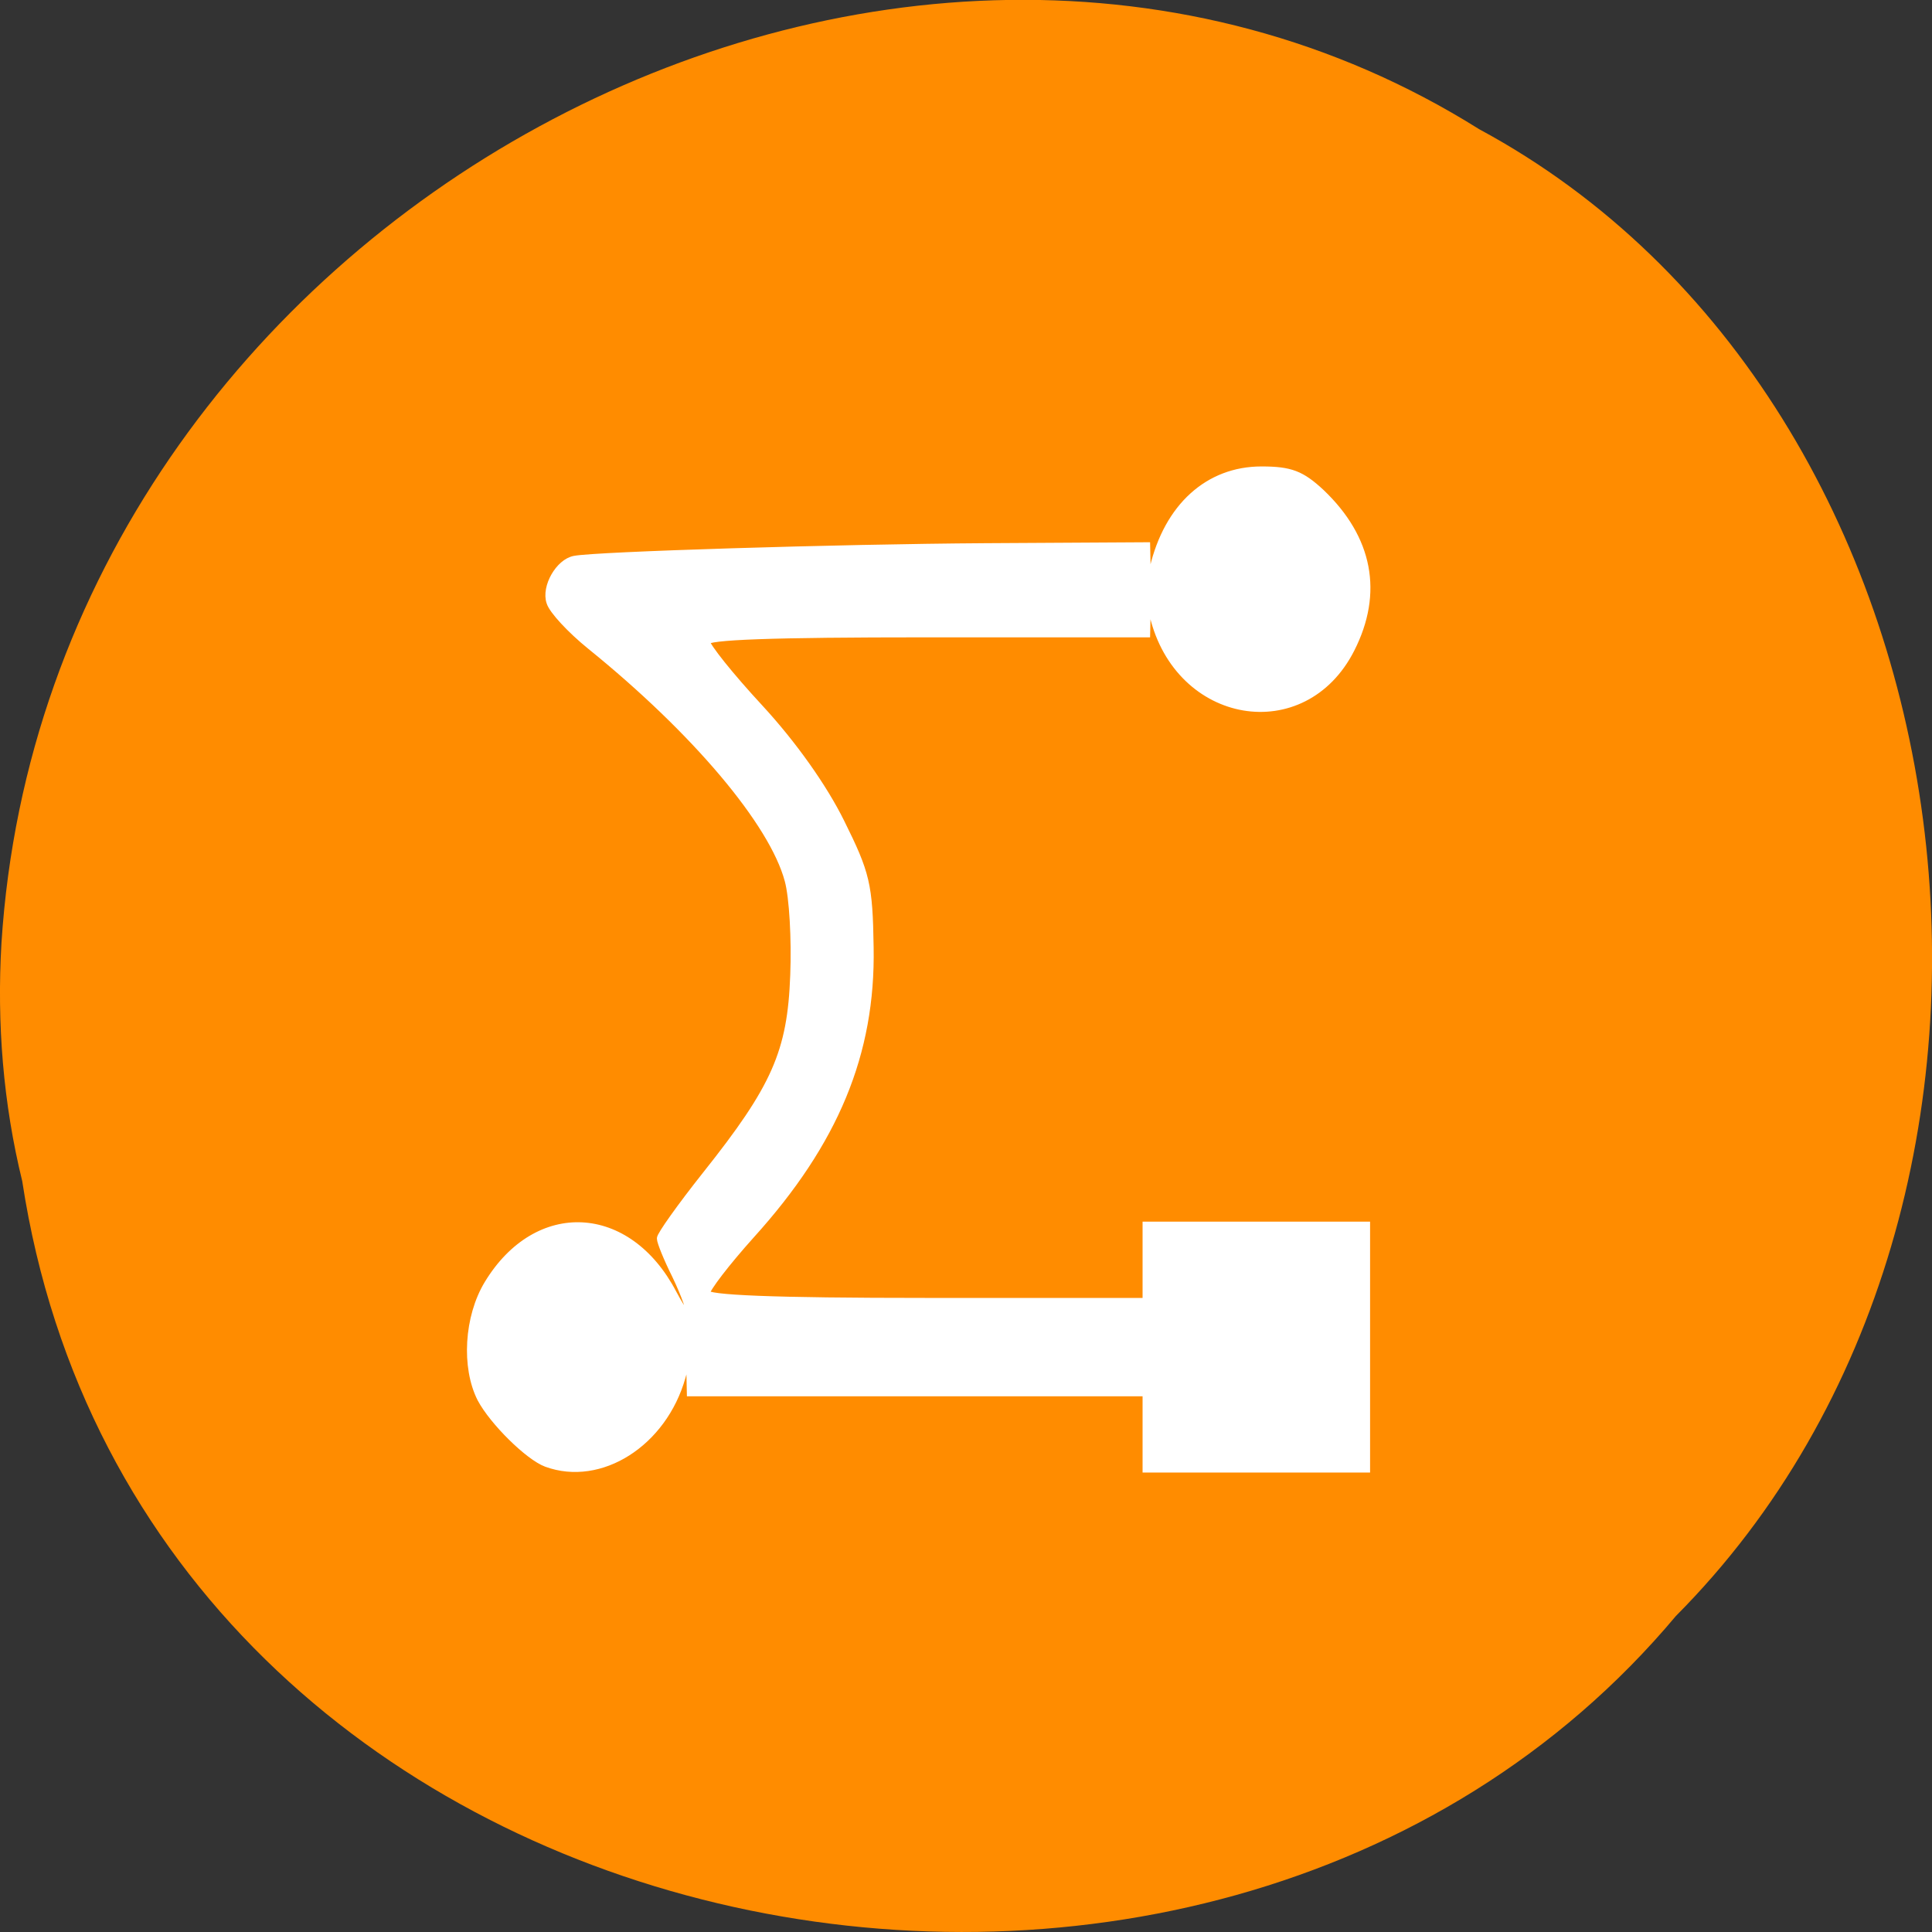 
<svg xmlns="http://www.w3.org/2000/svg" xmlns:xlink="http://www.w3.org/1999/xlink" width="16px" height="16px" viewBox="0 0 16 16" version="1.1">
<rect x="0" y="0" width="16" height="16" fill="#333333" stroke="none"/>
<g id="surface1">
<path style=" stroke:none;fill-rule:nonzero;fill:rgb(100%,54.902%,0%);fill-opacity:1;" d="M 0.184 9.781 C 1.176 16.285 9.988 18.027 13.879 13.383 C 17.305 9.938 16.453 3.336 12.25 1.07 C 7.426 -1.957 0.395 1.789 0.012 7.812 C -0.027 8.477 0.027 9.141 0.184 9.781 Z M 0.184 9.781 "/>
<path style="fill-rule:nonzero;fill:rgb(100%,100%,100%);fill-opacity:1;stroke-width:1.014;stroke-linecap:butt;stroke-linejoin:miter;stroke:rgb(100%,100%,100%);stroke-opacity:1;stroke-miterlimit:4;" d="M 73 195.438 C 70.625 194.562 65.875 189.875 64.25 186.812 C 62.125 182.625 62.5 175.938 65.188 171.5 C 71.75 160.688 83.875 161.312 89.875 172.75 C 92.75 178.125 93 176.062 90.25 170.312 C 89.125 168.062 88.25 165.875 88.25 165.438 C 88.188 165.062 90.938 161.188 94.312 156.938 C 103.562 145.312 105.688 140.562 106.062 130.25 C 106.25 125.5 105.938 119.812 105.312 117.562 C 103.25 109.875 92.938 97.625 78.875 86.25 C 76.25 84.125 73.812 81.5 73.5 80.438 C 72.812 78.438 74.688 75.125 76.75 74.75 C 79.562 74.188 111.75 73.188 131.688 73.062 L 153.125 72.938 L 153.188 76 L 153.312 79 L 154.062 75.938 C 156 67.688 161.438 62.812 168.5 62.812 C 172.375 62.812 173.812 63.375 176.438 65.812 C 182.875 71.938 184.25 79.188 180.438 86.688 C 174.125 99.125 157.438 96.312 154.062 82.188 C 153.312 79.062 153.312 79.062 153.188 81.812 L 153.125 84.625 L 123.688 84.625 C 103.125 84.625 94.312 84.938 94.312 85.688 C 94.312 86.312 97.5 90.312 101.438 94.562 C 105.938 99.438 110 105.188 112.312 109.875 C 115.688 116.688 116.062 118.125 116.188 126.562 C 116.438 140.688 111.5 152.562 100.312 164.938 C 97 168.625 94.312 172.125 94.312 172.75 C 94.312 173.5 103.188 173.875 123.688 173.875 L 153.125 173.875 L 153.125 163.688 L 182.5 163.688 L 182.5 196.188 L 153.125 196.188 L 153.125 186 L 92.25 186 L 92.188 183.25 C 92.062 180.625 92 180.625 91.062 183.938 C 88.562 192.75 80.188 198.062 73 195.438 Z M 73 195.438 " transform="matrix(0.062,0,0,0.062,0,0)"/>
</g>
</svg>
